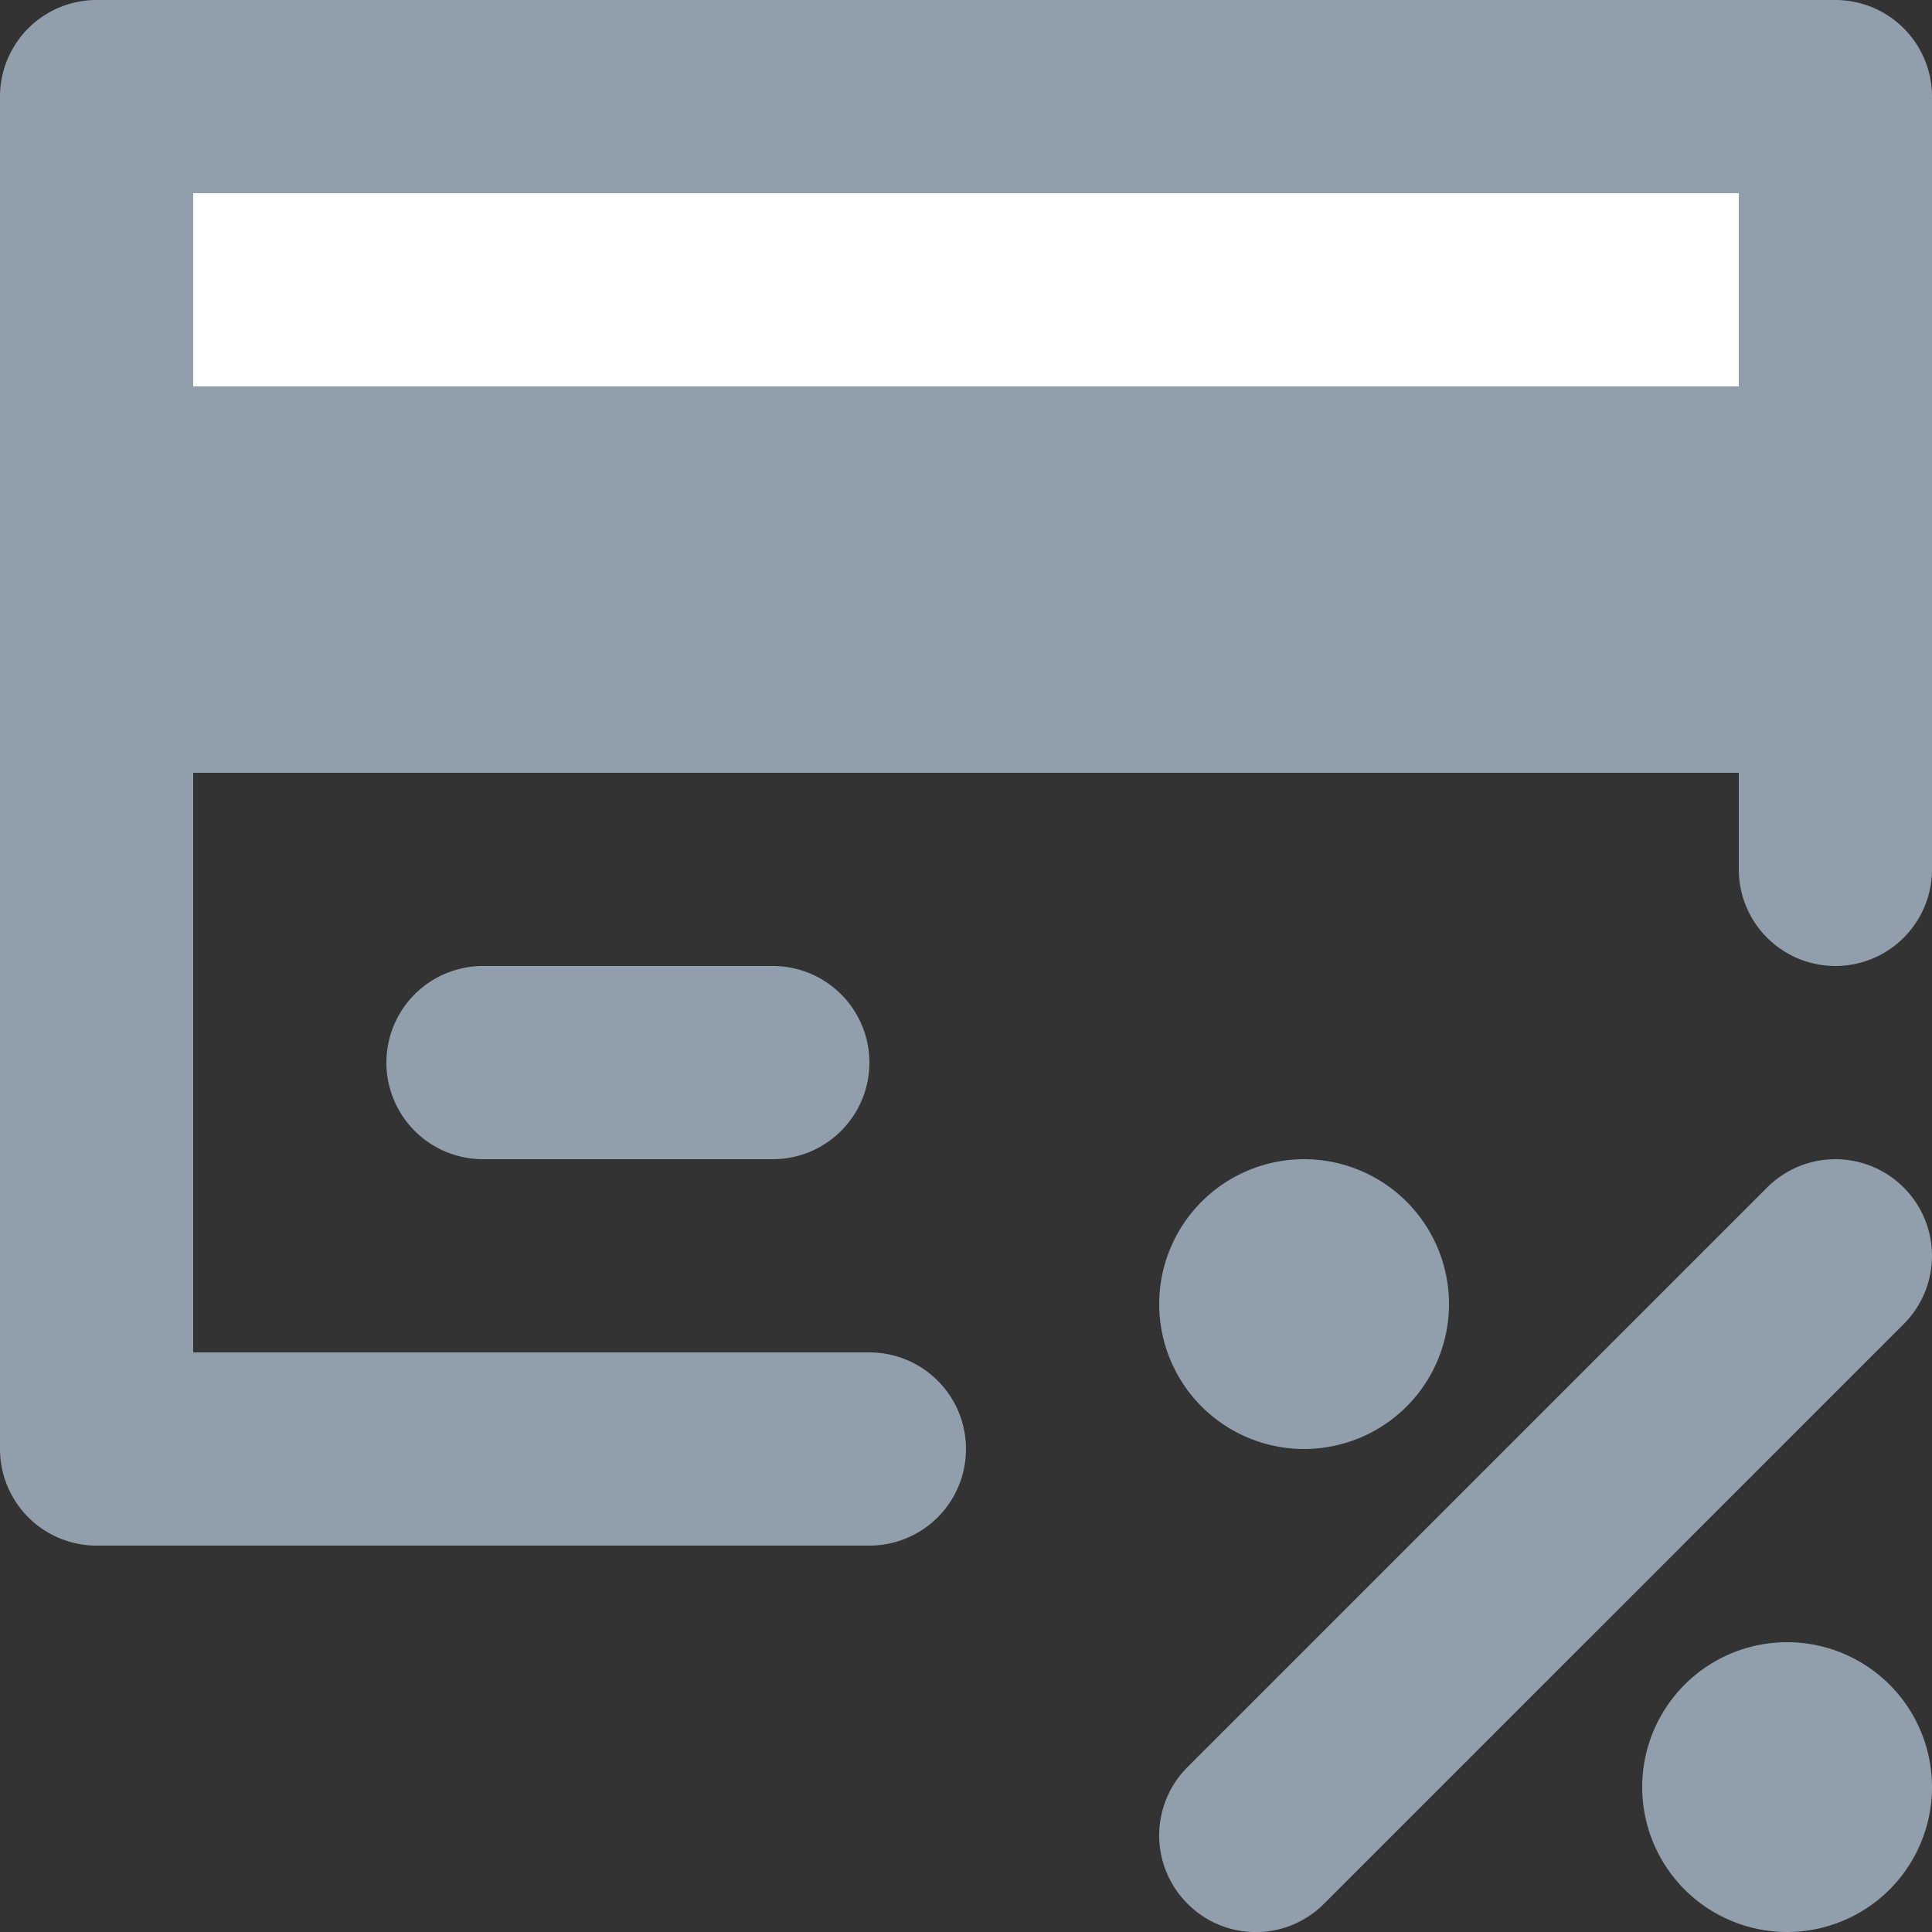 <svg xmlns="http://www.w3.org/2000/svg" viewBox="0 0 20 20"><rect x="0" y="0" width="20" height="20" fill="#333333" stroke="none"/><rect width="18" height="5" x="1" y="1" fill="#FFF"/><path fill="#919EAB" d="M1 0h18a1 1 0 0 1 1 1v8a1 1 0 1 1-2 0V8H2v6h7a1 1 0 1 1 0 2H1a1 1 0 0 1-1-1V1a1 1 0 0 1 1-1zm16 18.5a1.5 1.5 0 1 1 3 0 1.5 1.5 0 0 1-3 0zm-4.707-.207l6-6a.999.999 0 1 1 1.414 1.414l-6 6a.997.997 0 0 1-1.414 0 .999.999 0 0 1 0-1.414zM15 13.5a1.5 1.5 0 1 1-3 0 1.5 1.5 0 0 1 3 0zM5 10h3a1 1 0 1 1 0 2H5a1 1 0 1 1 0-2zM2 4h16V2H2v2z"/></svg>
